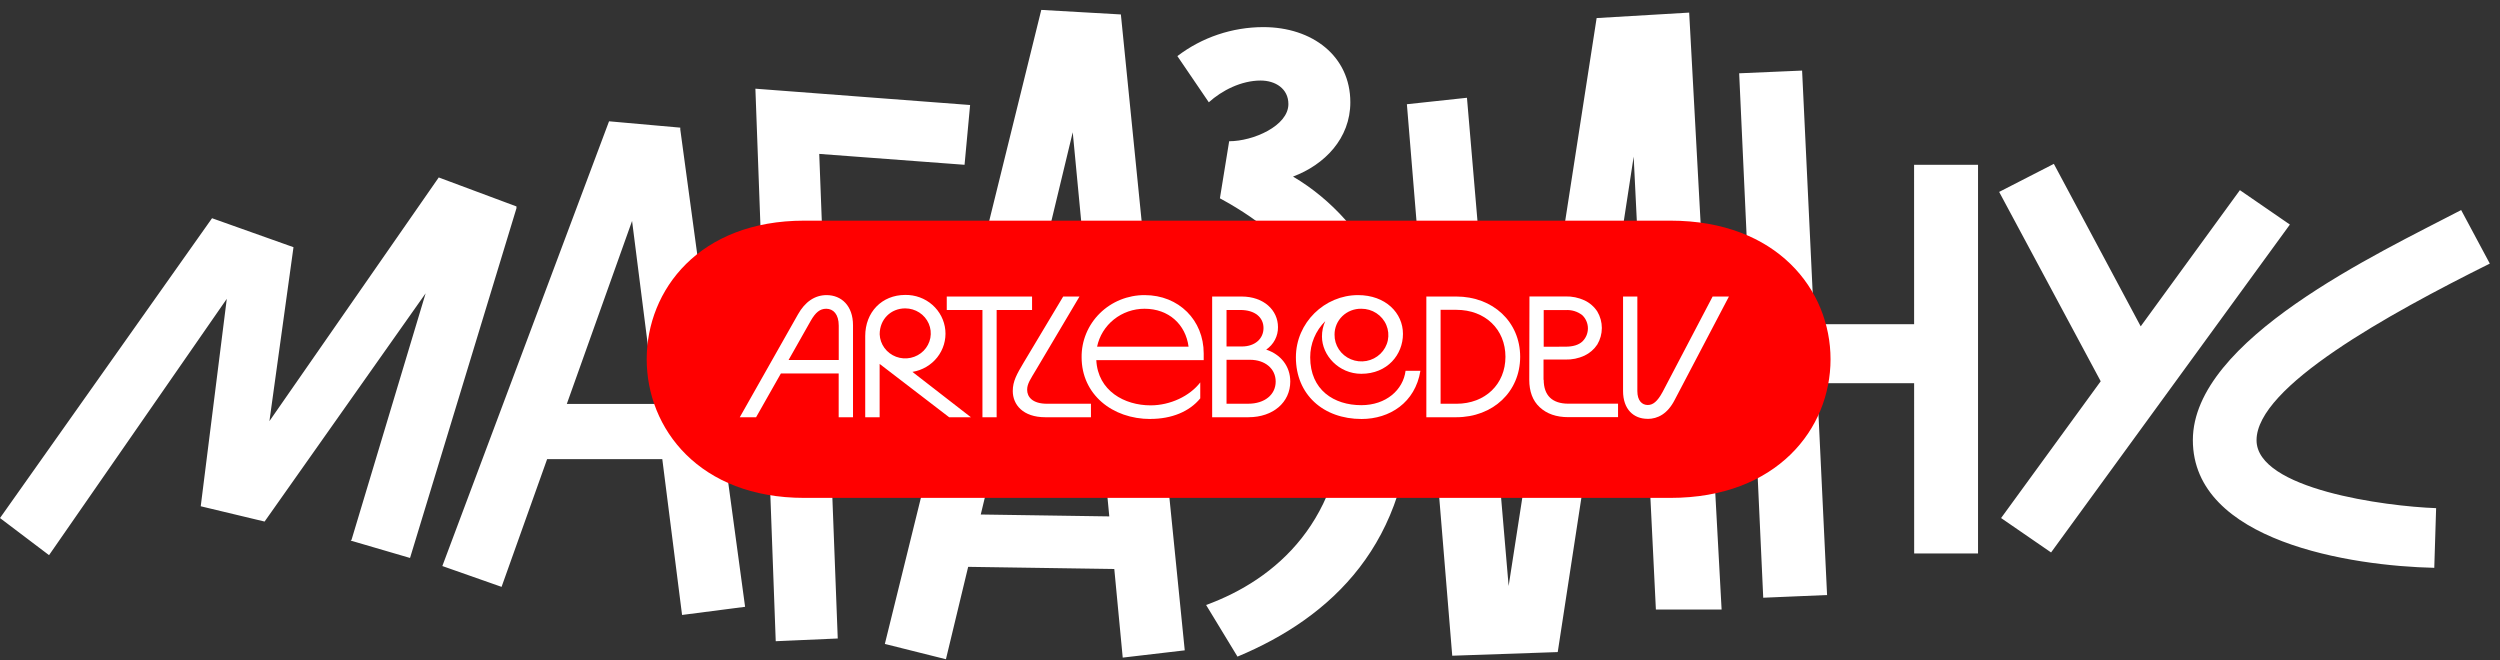 <svg width="212" height="56" viewBox="0 0 212 56" fill="none" xmlns="http://www.w3.org/2000/svg">
<rect x="0" y="0" width="212" height="56" fill="#333333" stroke="none"/>
<path d="M189.943 16.125L169.692 43.93L173.931 46.848L194.182 19.043L189.943 16.125ZM123.15 55.605L132.096 55.296L138.535 13.282L140.419 51.686H145.992L143.242 1.069L135.394 1.532L127.932 49.693L124.398 8.291L119.304 8.838L123.15 55.605ZM63.184 51.457L57.688 10.978V10.824L51.647 10.286L37.51 48L42.533 49.766L53.6 18.736L57.839 52.148L63.184 51.457ZM43.796 17.66V17.506L37.205 15.048L22.847 35.711L24.888 20.962L17.981 18.505L0 43.93L4.159 47.077L19.231 25.342L17.022 42.931L22.438 44.228L36.094 24.873L29.814 45.763L29.737 45.841L34.771 47.315L43.796 17.66ZM90.968 11.216L95.207 55.765L100.466 55.149L95.05 1.225L88.3 0.84L75.035 54.606L80.215 55.903L90.968 11.216ZM206.426 48.16L206.583 43.091C202.267 42.938 191.355 41.478 191.355 37.33C191.355 32.791 202.501 26.654 211.136 22.352L208.706 17.813C201.637 21.499 185.954 28.796 185.954 37.322C185.954 45.923 199.375 47.998 206.44 48.151M178.64 33.264L182.015 28.578L174.167 13.896L169.528 16.274L178.64 33.264ZM151.718 32.495H163.021V27.493H151.718V32.495ZM162.321 46.934H167.737V13.974H162.314L162.321 46.934ZM149.522 50.687L154.936 50.458L152.818 5.985L147.481 6.216L149.522 50.687ZM104.939 55.681C112.867 52.377 119.695 46.081 119.695 33.943C119.695 26.81 116.399 18.967 109.649 14.973C112.317 13.974 114.508 11.745 114.508 8.674C114.508 4.757 111.29 2.299 107.131 2.299C104.489 2.302 101.924 3.167 99.841 4.757L102.507 8.674C103.612 7.675 105.253 6.83 106.901 6.83C108.158 6.83 109.256 7.521 109.256 8.827C109.256 10.671 106.274 11.977 104.233 11.977L103.448 16.817C110.983 20.887 114.051 26.494 114.051 33.943C114.051 44.159 108.164 49.152 102.278 51.303L104.939 55.681ZM95.991 43.819L80.294 43.588L80.219 48.041L95.996 48.273L95.991 43.819ZM44.435 38.937H58.718V34.252H44.435V38.937ZM71.041 54.144L69.471 13.051L81.794 13.974L82.265 8.905L64.057 7.521L65.782 54.375L71.041 54.144Z" fill="white"/>
<path d="M68.204 18.711H141.644C159.758 18.711 159.758 42.221 141.644 42.221H68.204C50.385 42.221 50.385 18.711 68.204 18.711Z" fill="#FF0000"/>
<path d="M70.091 25.025C71.352 25.025 72.335 25.927 72.335 27.58V35.382H71.12V31.668H66.221L64.116 35.382H62.733L67.666 26.662C68.264 25.596 69.093 25.025 70.096 25.025M66.871 30.527H71.125V27.611C71.125 26.649 70.665 26.182 70.065 26.182C69.528 26.182 69.159 26.497 68.759 27.189L66.871 30.527ZM76.762 26.151C75.549 26.151 74.597 27.068 74.597 28.346C74.612 28.762 74.752 29.164 74.999 29.503C75.246 29.842 75.589 30.102 75.986 30.252C76.383 30.401 76.817 30.433 77.232 30.342C77.647 30.252 78.026 30.044 78.322 29.745C78.617 29.445 78.816 29.067 78.894 28.658C78.971 28.249 78.924 27.826 78.757 27.443C78.591 27.06 78.313 26.733 77.958 26.503C77.603 26.274 77.188 26.151 76.762 26.151ZM73.371 35.382V28.497C73.371 26.467 74.785 25.01 76.766 25.01C77.613 24.997 78.434 25.297 79.064 25.851C79.694 26.405 80.087 27.172 80.164 27.997C80.241 28.823 79.996 29.646 79.479 30.303C78.961 30.959 78.209 31.399 77.374 31.536L82.335 35.384H80.491L74.593 30.86V35.384L73.371 35.382ZM80.254 25.144H87.519V26.288H84.515V35.382H83.311V26.288H80.285V25.144H80.254ZM92.512 34.238V35.382H88.648C86.742 35.382 85.883 34.314 85.883 33.157C85.883 32.314 86.236 31.713 86.804 30.752L90.159 25.144H91.542L87.871 31.337C87.409 32.12 87.102 32.526 87.102 33.051C87.102 33.652 87.544 34.238 88.792 34.238H92.512Z" fill="white"/>
<path d="M97.559 35.531C94.318 35.531 91.721 33.443 91.721 30.3C91.712 29.609 91.845 28.923 92.11 28.282C92.375 27.641 92.768 27.058 93.265 26.568C93.763 26.077 94.355 25.688 95.007 25.423C95.66 25.158 96.36 25.023 97.066 25.025C99.971 25.025 102.074 27.159 102.074 29.969V30.542H92.966C93.103 33.157 95.361 34.374 97.574 34.374C99.233 34.374 100.887 33.592 101.782 32.429V33.782C100.861 34.908 99.352 35.525 97.559 35.525M93.033 29.398H100.79C100.545 27.52 99.116 26.182 97.057 26.182C96.11 26.182 95.192 26.502 94.459 27.088C93.725 27.674 93.222 28.49 93.033 29.398Z" fill="white"/>
<path d="M105.883 35.382H102.791V25.145H105.28C107.184 25.145 108.373 26.318 108.373 27.738C108.379 28.112 108.291 28.482 108.117 28.815C107.943 29.148 107.688 29.433 107.374 29.647C108.602 30.054 109.415 31.046 109.415 32.354C109.415 34.113 107.957 35.38 105.881 35.38M103.992 34.236H105.844C107.257 34.236 108.178 33.456 108.178 32.358C108.178 31.26 107.273 30.51 105.998 30.51H104.01V34.239L103.992 34.236ZM103.992 29.381H105.318C106.407 29.381 107.145 28.733 107.145 27.819C107.145 26.904 106.407 26.286 105.179 26.286H104.01V29.375L103.992 29.381Z" fill="white"/>
<path d="M115.468 35.531C112.196 35.531 109.892 33.443 109.892 30.3C109.892 27.354 112.335 25.025 115.16 25.025C117.495 25.025 118.971 26.538 118.971 28.315C118.971 30.06 117.665 31.698 115.437 31.698C113.533 31.698 112.103 30.136 112.103 28.542C112.099 28.092 112.194 27.646 112.382 27.235C111.56 28.052 111.101 29.153 111.105 30.3C111.105 33.082 113.133 34.359 115.437 34.359C117.542 34.359 118.986 33.062 119.192 31.443H120.451C120.009 34.15 117.84 35.531 115.459 35.531M113.17 28.376C113.162 28.82 113.29 29.255 113.536 29.628C113.782 30 114.136 30.293 114.553 30.467C114.97 30.642 115.43 30.691 115.876 30.609C116.321 30.526 116.731 30.316 117.054 30.005C117.377 29.693 117.598 29.294 117.688 28.86C117.778 28.425 117.734 27.974 117.561 27.564C117.388 27.153 117.095 26.803 116.717 26.557C116.34 26.311 115.897 26.18 115.443 26.182C115.146 26.175 114.85 26.228 114.573 26.335C114.296 26.443 114.044 26.604 113.832 26.808C113.621 27.013 113.453 27.257 113.339 27.526C113.225 27.796 113.168 28.085 113.17 28.376Z" fill="white"/>
<path d="M123.487 35.382H120.954V25.145H123.487C126.606 25.145 128.91 27.295 128.91 30.255C128.91 33.214 126.609 35.382 123.487 35.382ZM122.162 34.239H123.499C125.957 34.239 127.662 32.57 127.662 30.255C127.662 27.939 125.957 26.273 123.499 26.273H122.162V34.239Z" fill="white"/>
<path d="M130.906 32.209C130.906 32.87 131.089 33.382 131.443 33.722C131.796 34.061 132.326 34.232 132.989 34.232H137.21V35.375H132.996C131.966 35.375 131.167 35.09 130.566 34.532C129.965 33.975 129.682 33.194 129.682 32.202L129.698 25.138H132.748C133.305 25.123 133.858 25.237 134.363 25.469C134.809 25.679 135.186 26.007 135.452 26.416C135.704 26.84 135.836 27.323 135.836 27.814C135.836 28.305 135.704 28.788 135.452 29.213C135.185 29.62 134.808 29.948 134.363 30.159C133.858 30.391 133.305 30.505 132.748 30.49H130.891V32.202L130.906 32.209ZM132.764 29.398C133.393 29.398 133.868 29.249 134.177 28.966C134.329 28.82 134.449 28.645 134.531 28.453C134.612 28.261 134.655 28.055 134.655 27.846C134.655 27.638 134.612 27.432 134.531 27.24C134.449 27.048 134.329 26.873 134.177 26.727C133.778 26.415 133.274 26.261 132.764 26.294H130.906V29.405L132.764 29.398Z" fill="white"/>
<path d="M139.707 35.516C138.54 35.516 137.635 34.721 137.635 33.158V25.145H138.847V33.158C138.847 33.983 139.247 34.344 139.731 34.344C140.162 34.344 140.546 34.059 140.992 33.231L145.231 25.145H146.614L142.013 33.914C141.412 35.088 140.584 35.523 139.707 35.523" fill="white"/>
</svg>
